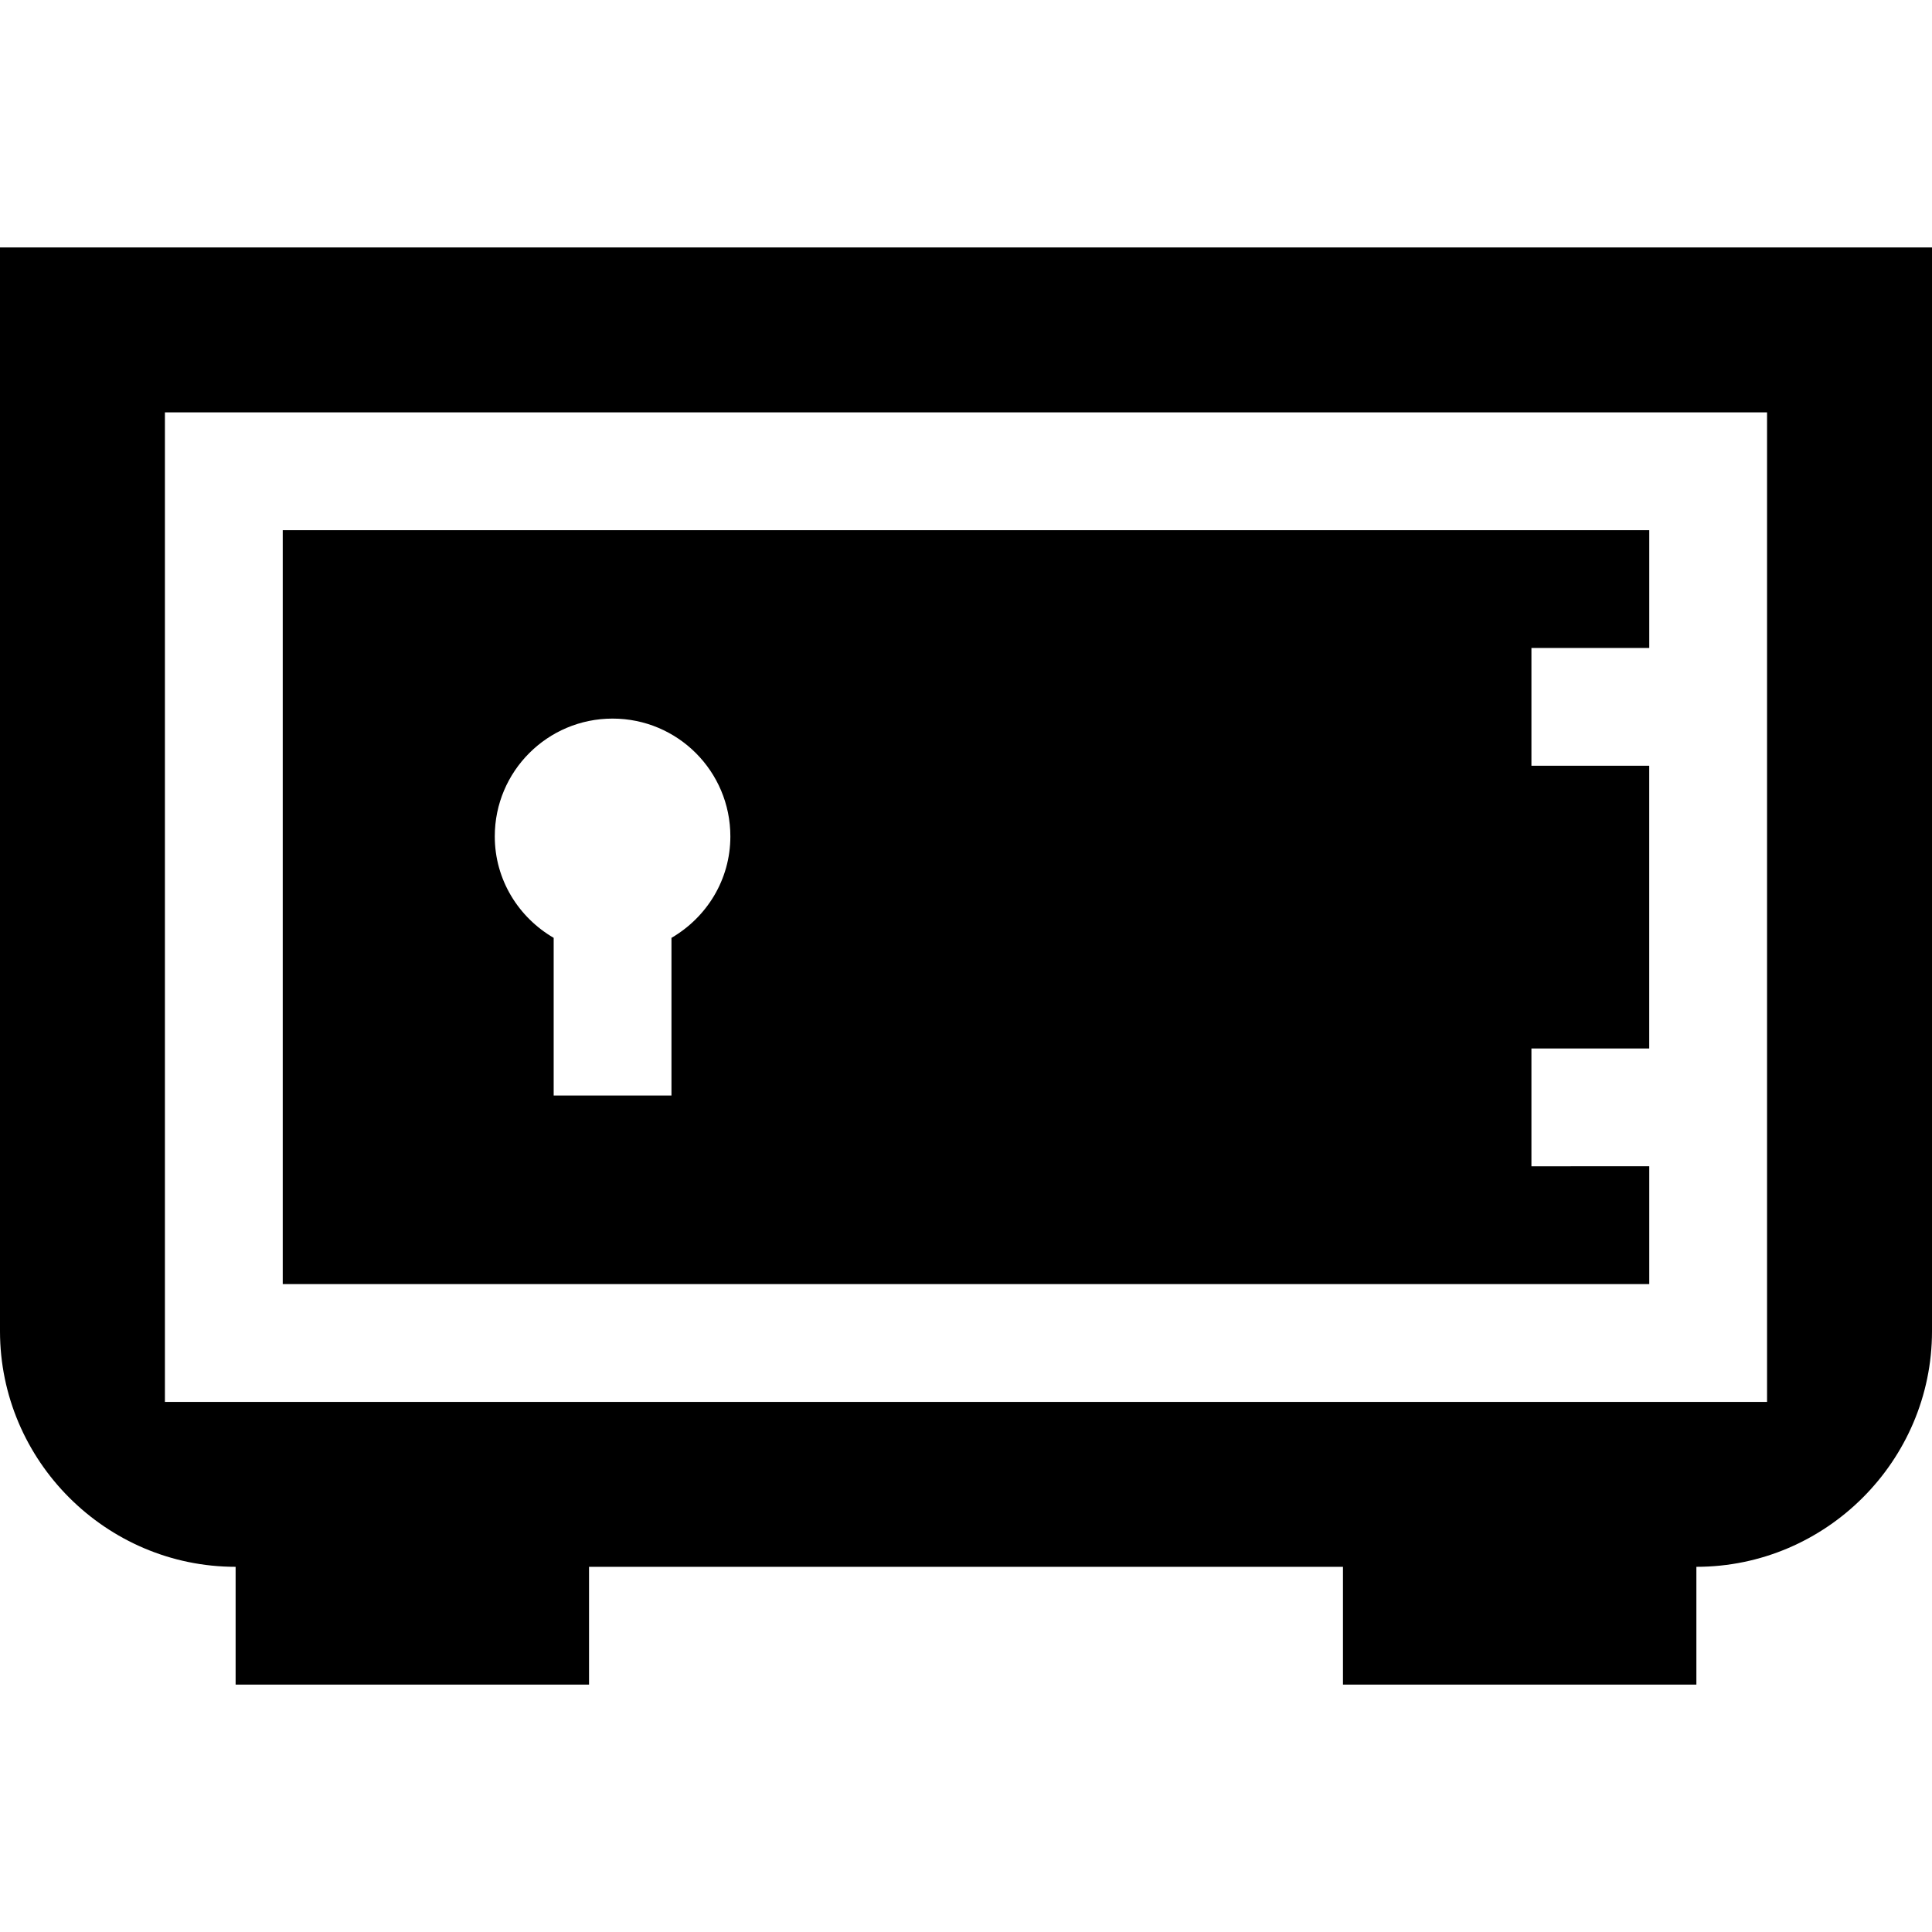 <?xml version="1.0" encoding="iso-8859-1"?>
<!-- Generator: Adobe Illustrator 19.0.0, SVG Export Plug-In . SVG Version: 6.00 Build 0)  -->
<svg xmlns="http://www.w3.org/2000/svg" xmlns:xlink="http://www.w3.org/1999/xlink" version="1.1" id="Capa_1" x="0px" y="0px" viewBox="0 0 53.011 53.011" style="enable-background:new 0 0 53.011 53.011;" xml:space="preserve">
<g>
	<g>
		<path d="M45.253,17.779v-3.232H7.758v20.687h37.495v-3.233H42.02v-3.232h3.232v-7.758H42.02v-3.232H45.253z M18.424,25.733v4.327    h-3.232v-4.327c-0.962-0.56-1.616-1.591-1.616-2.784c0-1.786,1.447-3.232,3.232-3.232c1.786,0,3.232,1.447,3.232,3.232    C20.04,24.143,19.386,25.173,18.424,25.733z"/>
	</g>
</g>
<g>
	<g>
		<path d="M0,6.789v29.737c0,3.556,2.909,6.465,6.465,6.465v3.232h9.697v-3.232h20.687v3.232h9.697v-3.232    c3.556,0,6.465-2.909,6.465-6.465V6.789H0z M48.485,38.466H4.525V11.314h43.96V38.466z"/>
	</g>
</g>
<g>
</g>
<g>
</g>
<g>
</g>
<g>
</g>
<g>
</g>
<g>
</g>
<g>
</g>
<g>
</g>
<g>
</g>
<g>
</g>
<g>
</g>
<g>
</g>
<g>
</g>
<g>
</g>
<g>
</g>
</svg>
